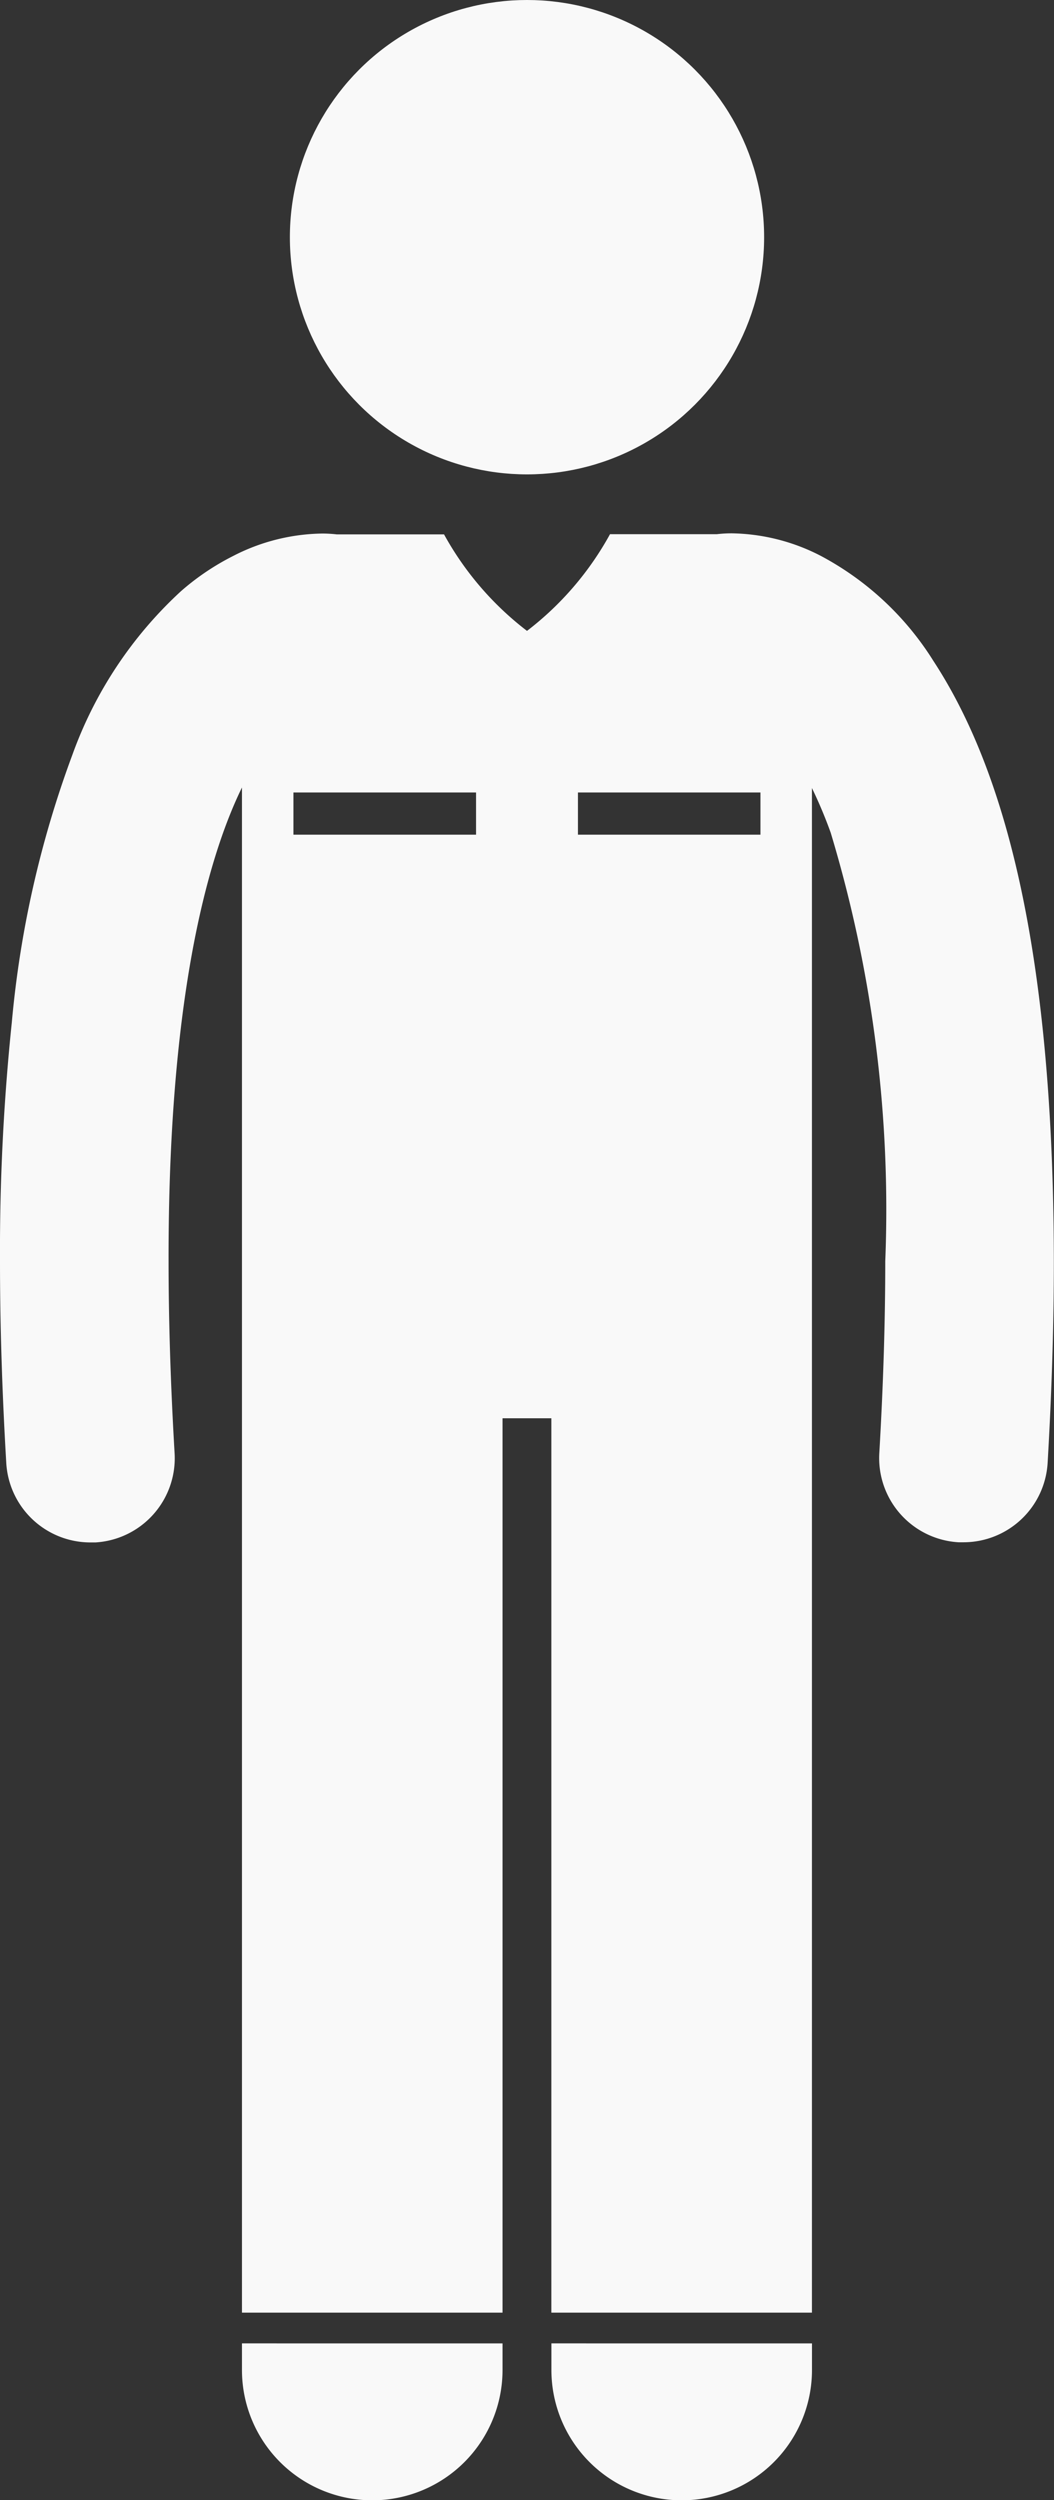 <svg id="Group_211" data-name="Group 211" xmlns="http://www.w3.org/2000/svg" width="19.82" height="47" viewBox="0 0 19.82 47">
  <rect x="0" y="0" width="19.82" height="47" fill="#333333" stroke="none"/>
  <path id="Path_716" data-name="Path 716" d="M10.369,84.639v.5a2.45,2.45,0,0,0,4.9,0v-.5Zm-5.819,0v.5a2.45,2.45,0,0,0,4.9,0v-.5ZM.118,68.09A1.585,1.585,0,0,0,1.7,69.582c.031,0,.063,0,.095,0A1.586,1.586,0,0,0,3.283,67.9c-.077-1.318-.113-2.518-.113-3.61-.007-4.8.693-7.495,1.38-8.9V84.061h4.9V67.248h.918V84.061h4.9V55.4a8.612,8.612,0,0,1,.353.84,24.509,24.509,0,0,1,1.026,8.053c0,1.093-.035,2.293-.112,3.611a1.585,1.585,0,0,0,1.49,1.675l.094,0A1.585,1.585,0,0,0,19.7,68.09c.08-1.374.117-2.635.117-3.8-.008-5.981-.963-9.291-2.266-11.281a5.591,5.591,0,0,0-2.116-1.973,3.756,3.756,0,0,0-1.672-.424,2.305,2.305,0,0,0-.281.016H11.471A5.806,5.806,0,0,1,9.91,52.446a5.806,5.806,0,0,1-1.56-1.814H6.334a2.341,2.341,0,0,0-.28-.016,3.757,3.757,0,0,0-1.672.423,4.685,4.685,0,0,0-.978.66,7.719,7.719,0,0,0-2.042,3.074,19.447,19.447,0,0,0-1.14,5.035A41.519,41.519,0,0,0,0,64.294C0,65.454.037,66.716.118,68.09Zm10.75-12.606H14.3v.793H10.868Zm-1.916.793H5.518v-.793H8.952v.793Z" transform="translate(0 -40.586)" fill="#f9f9f9"/>
  <circle id="Ellipse_153" data-name="Ellipse 153" cx="4.459" cy="4.459" r="4.459" transform="translate(5.451)" fill="#f9f9f9"/>
</svg>
